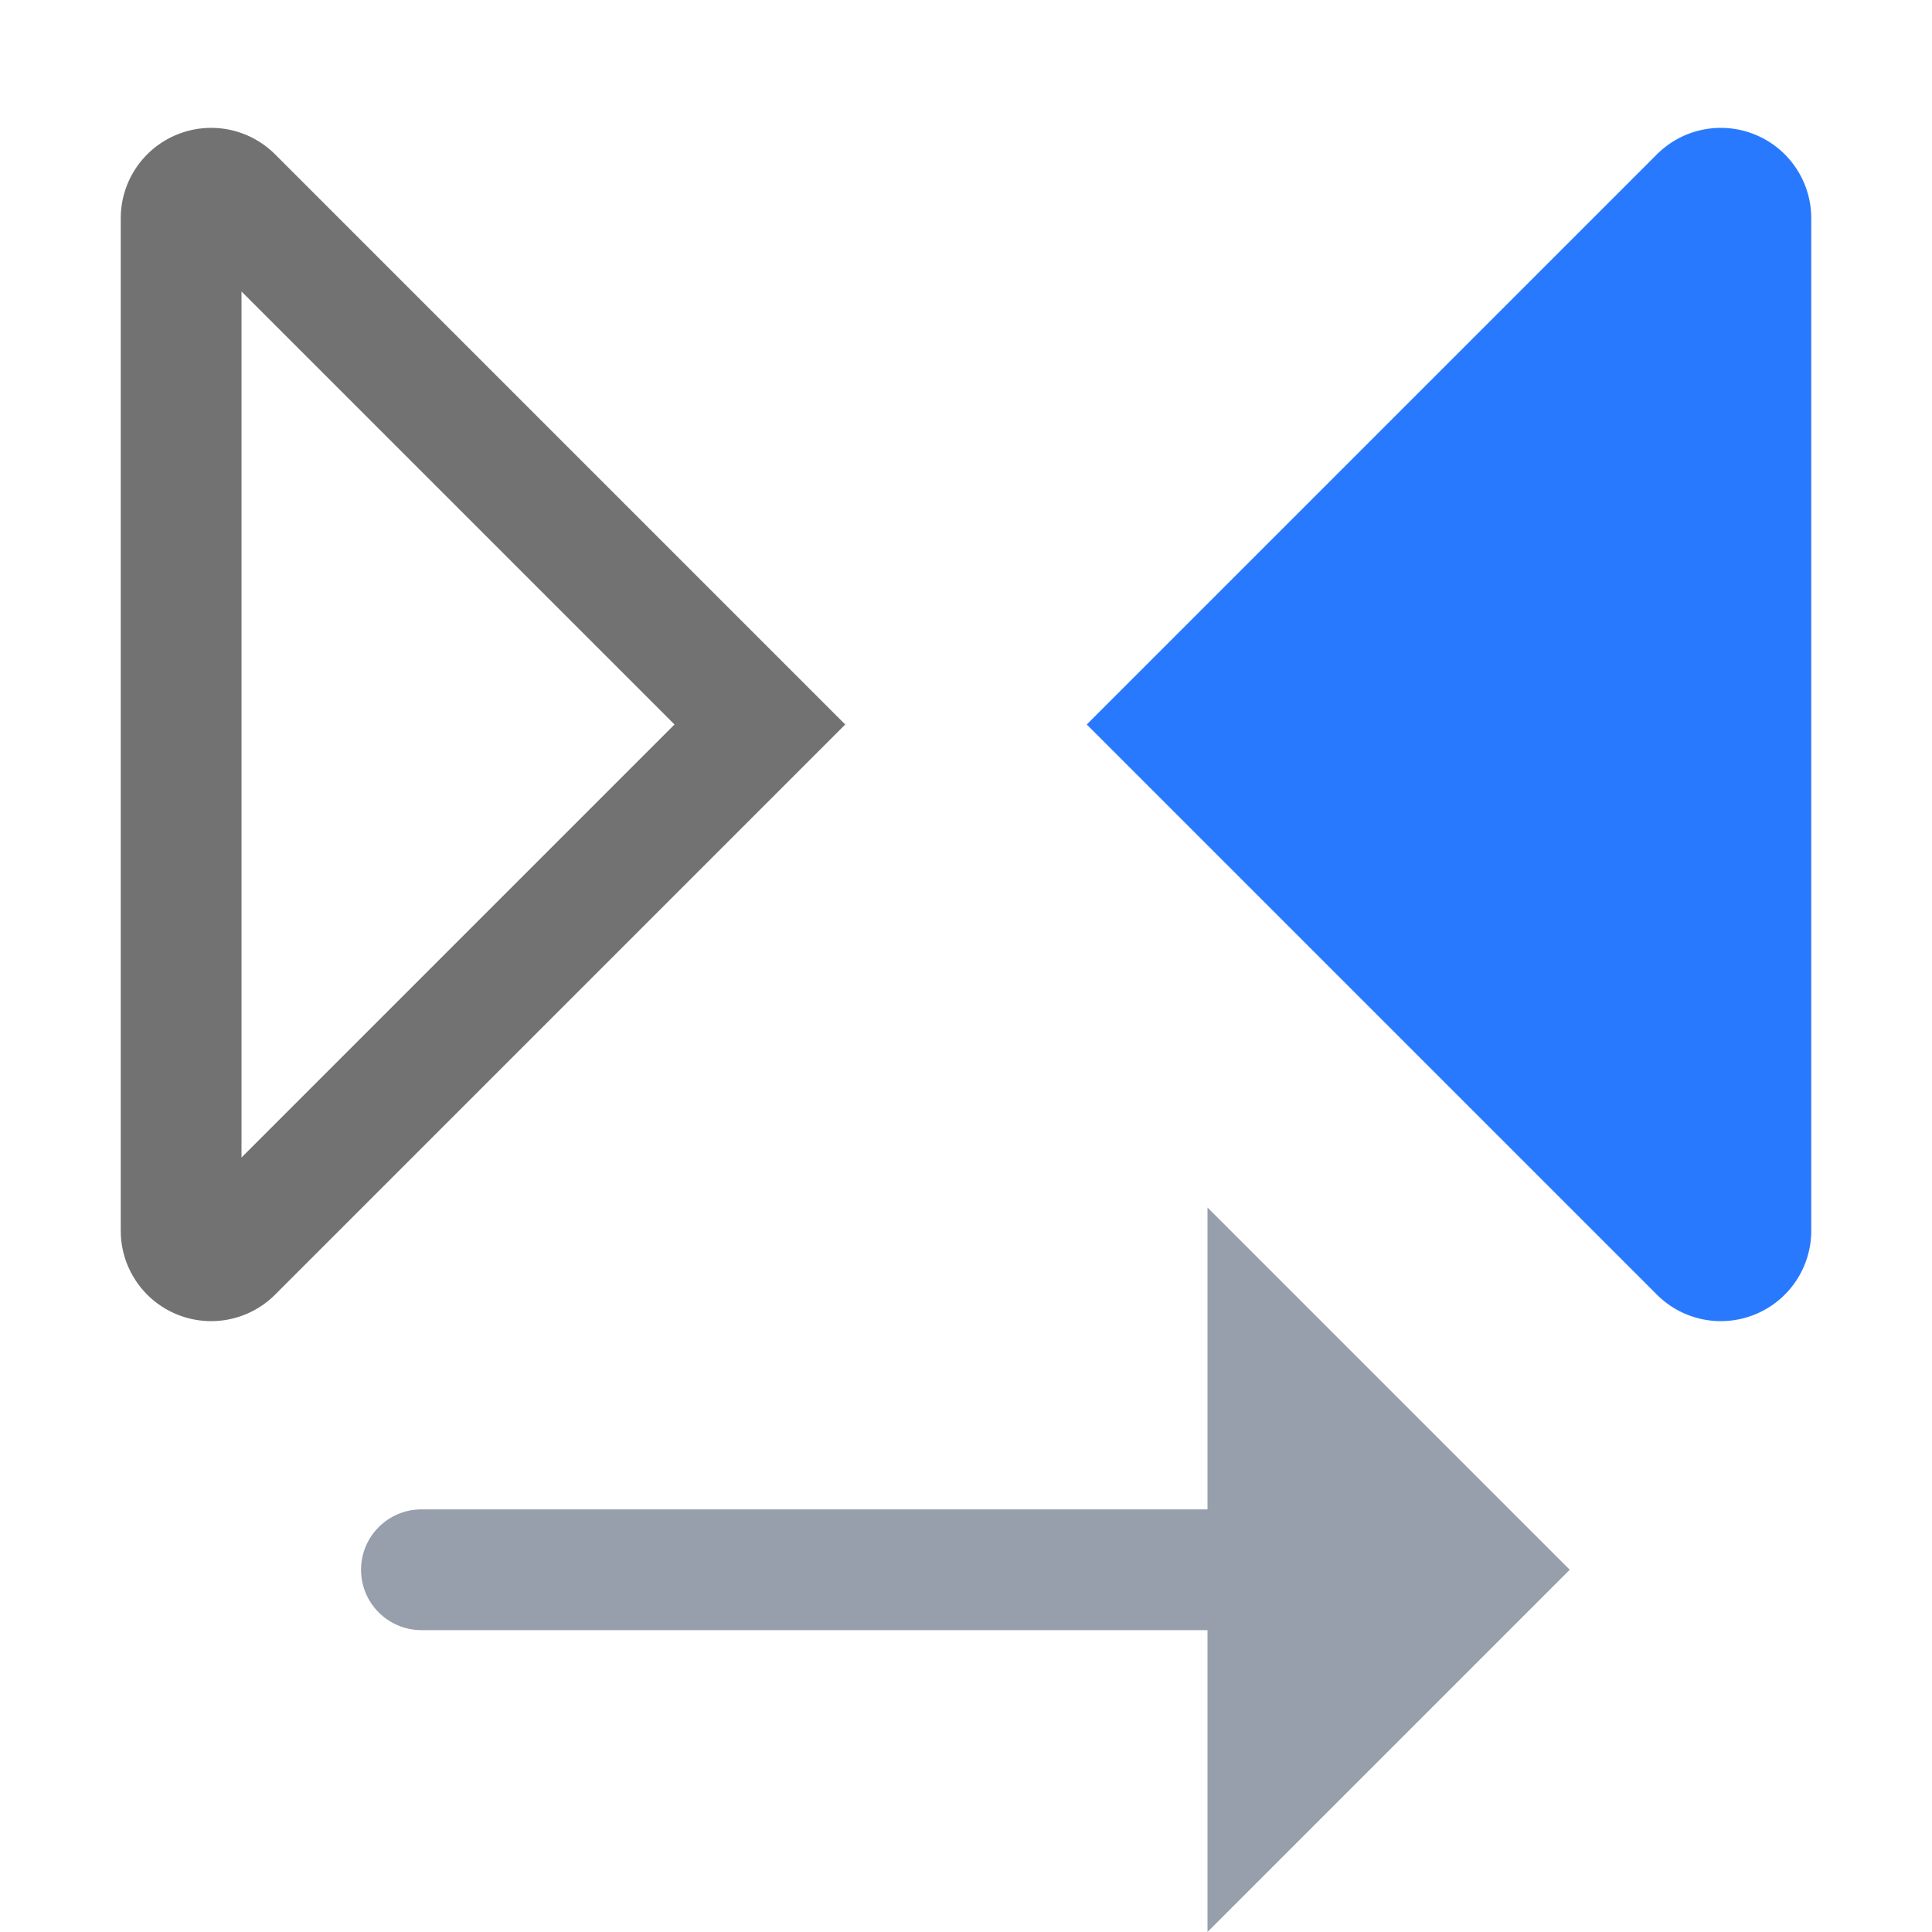 <?xml version="1.0" encoding="UTF-8" standalone="no"?>
<!DOCTYPE svg PUBLIC "-//W3C//DTD SVG 1.1//EN" "http://www.w3.org/Graphics/SVG/1.1/DTD/svg11.dtd">
<svg width="100%" height="100%" viewBox="0 0 16 16" version="1.1" xmlns="http://www.w3.org/2000/svg" xmlns:xlink="http://www.w3.org/1999/xlink" xml:space="preserve" xmlns:serif="http://www.serif.com/" style="fill-rule:evenodd;clip-rule:evenodd;stroke-linejoin:round;stroke-miterlimit:2;">
    <g id="dark">
        <g id="green">
            <path d="M15,10.193c-0,0.302 -0.182,0.575 -0.462,0.691c-0.28,0.116 -0.602,0.052 -0.816,-0.162c-1.762,-1.762 -4.722,-4.722 -4.722,-4.722c-0,0 2.96,-2.96 4.722,-4.722c0.214,-0.214 0.536,-0.278 0.816,-0.162c0.28,0.116 0.462,0.389 0.462,0.691c-0,2.265 -0,6.121 -0,8.386Z" style="fill:rgb(41,121,255);"/>
        </g>
        <g id="red">
        </g>
        <g id="gray">
            <path d="M1,10.193c0,0.302 0.182,0.575 0.462,0.691c0.28,0.116 0.602,0.052 0.816,-0.162c1.762,-1.762 4.722,-4.722 4.722,-4.722c-0,0 -2.96,-2.96 -4.722,-4.722c-0.214,-0.214 -0.536,-0.278 -0.816,-0.162c-0.28,0.116 -0.462,0.389 -0.462,0.691c-0,2.265 -0,6.121 -0,8.386Zm1,-0.607l-0,-7.172c0,0 3.586,3.586 3.586,3.586l-3.586,3.586Z" style="fill:rgb(114,114,114);"/>
        </g>
        <g id="yellow">
        </g>
        <g id="icon">
            <path d="M3.5,13.5l6.5,0l0,2.5l3,-3l-3,-3l0,2.5l-6.51,-0c-0.276,-0 -0.5,0.224 -0.5,0.5c0,0.276 0.224,0.5 0.5,0.5c0.003,0 0.007,0 0.01,-0Z" style="fill:rgb(151,159,173);"/>
        </g>
    </g>
    <g id="menu">
    </g>
</svg>
